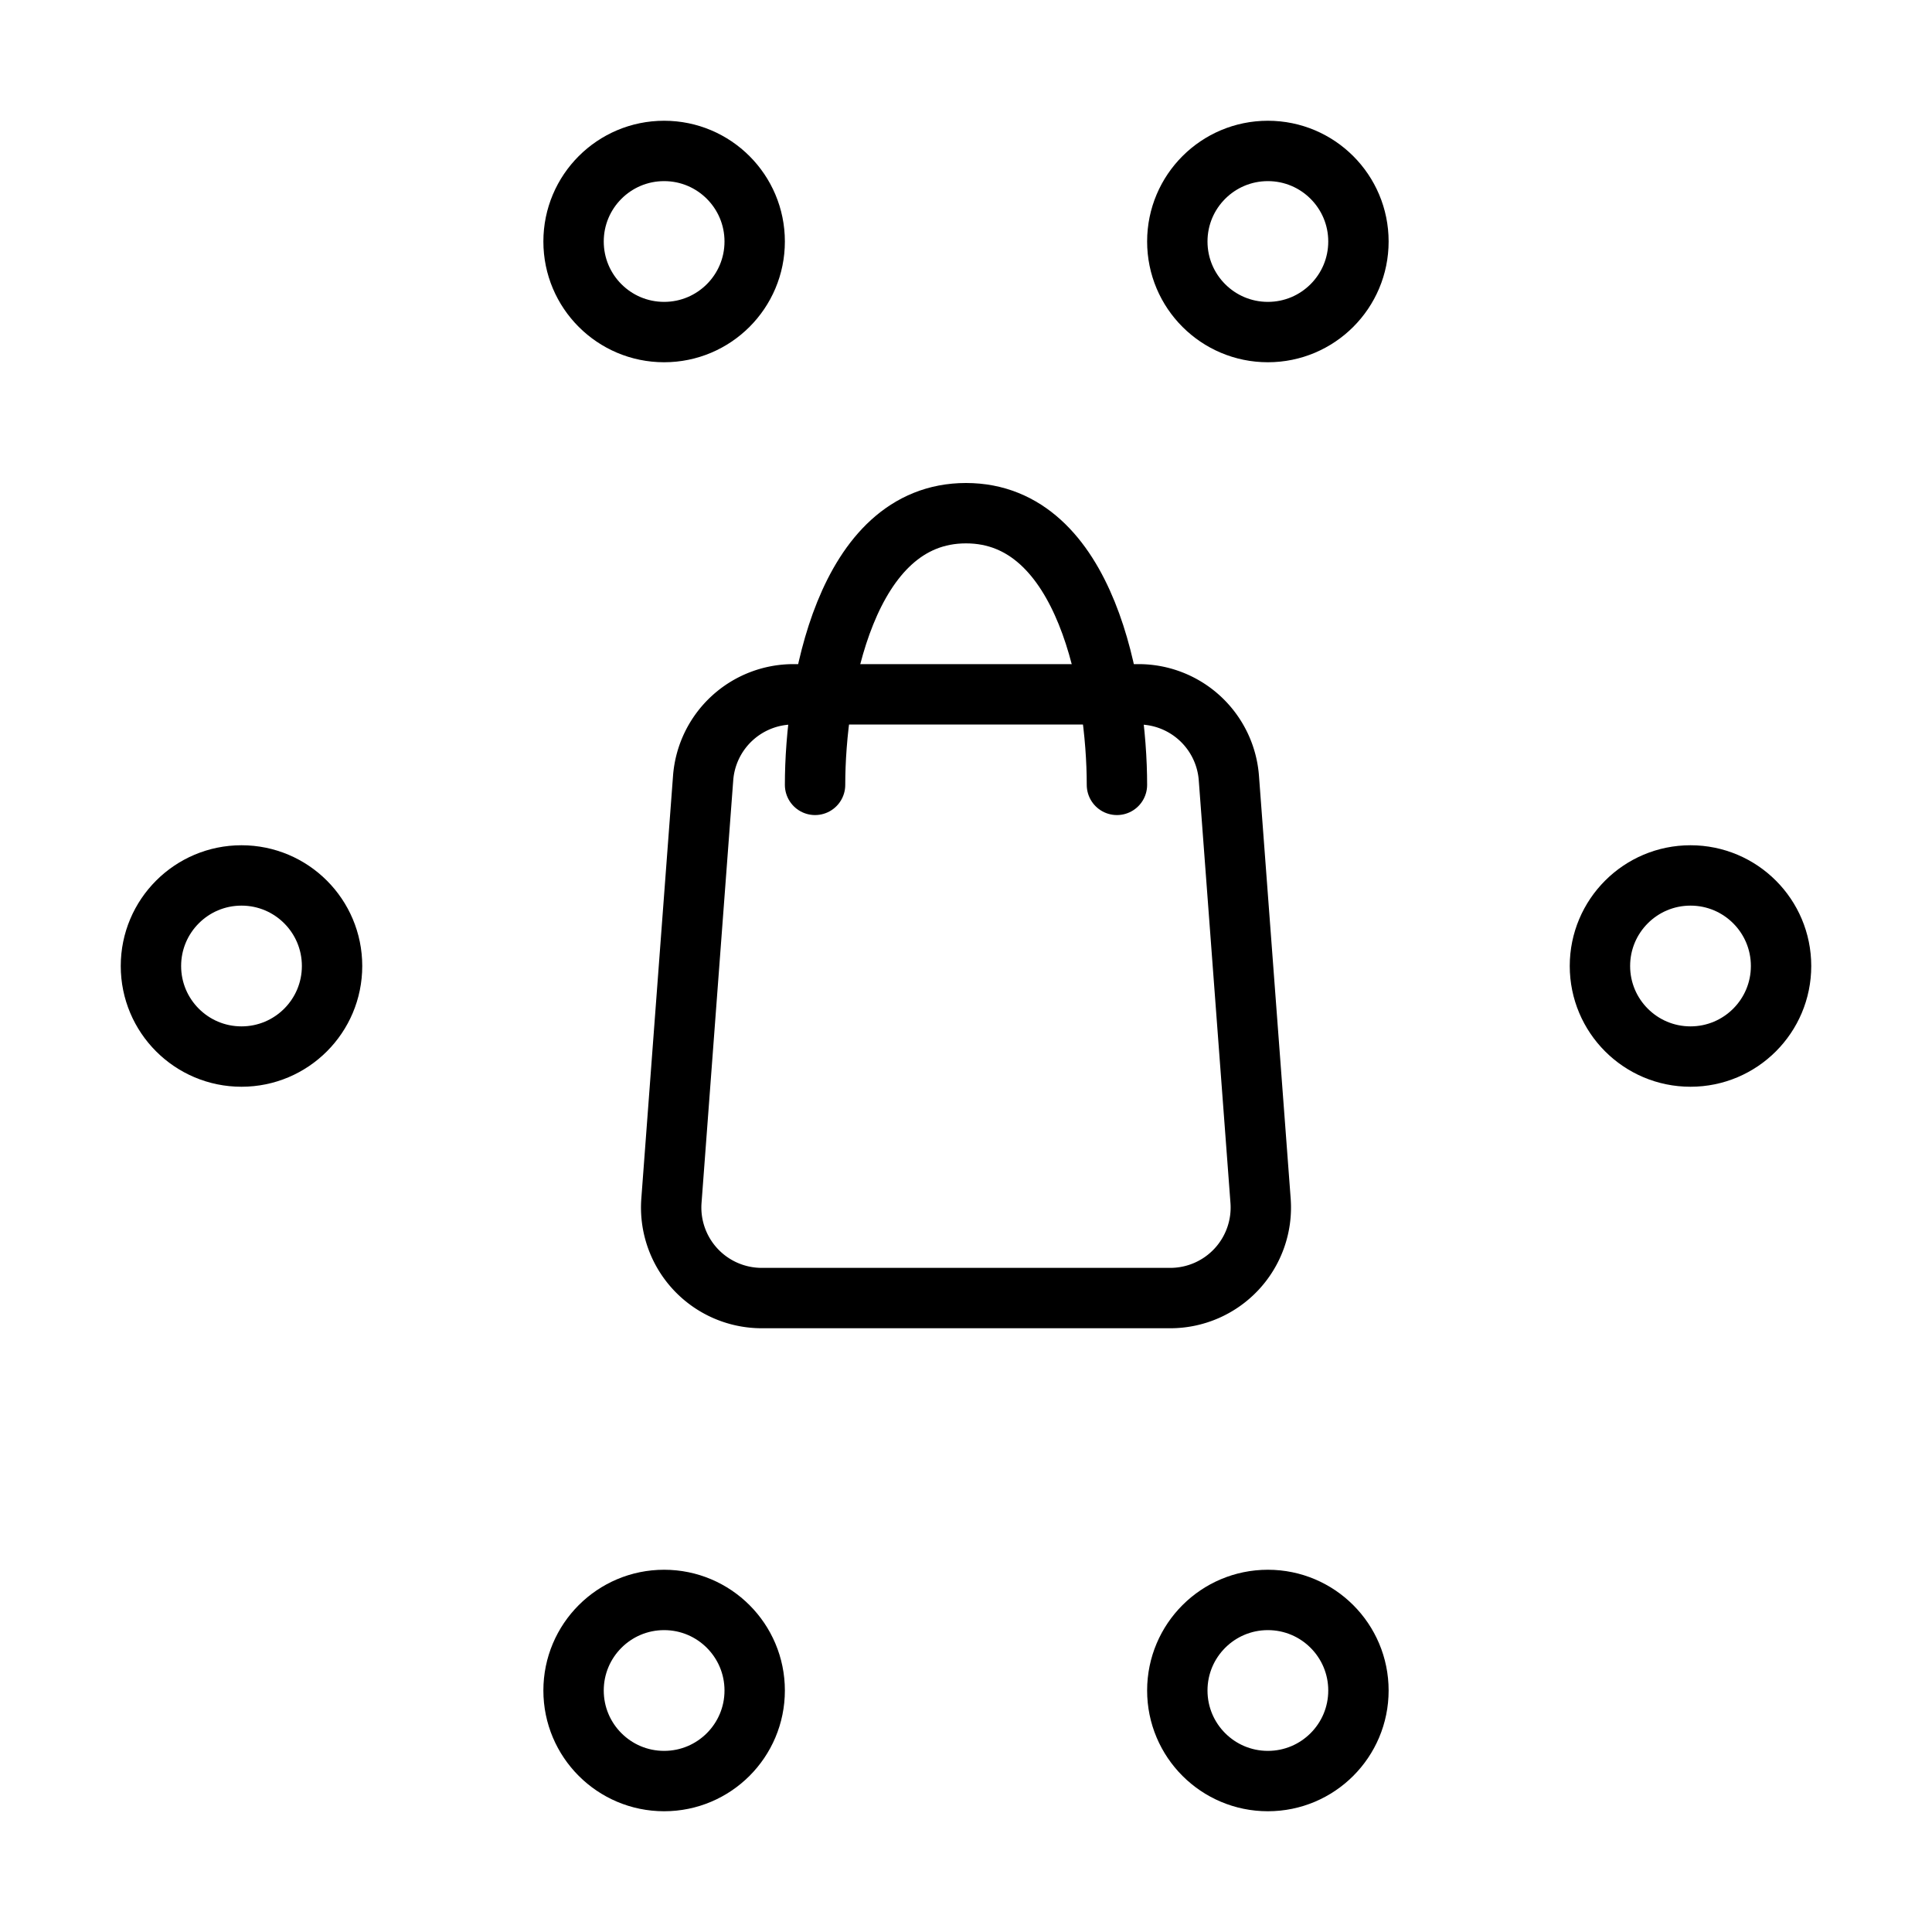 <svg xmlns="http://www.w3.org/2000/svg" fill="none" viewBox="0 0 32 32" width="1em" height="1em"><path stroke="currentColor" d="M11.646 12.888a1.5 1.5 0 0 1 1.496-1.388h5.716a1.5 1.5 0 0 1 1.496 1.388l.525 7a1.5 1.5 0 0 1-1.496 1.612h-6.766a1.5 1.5 0 0 1-1.496-1.612l.525-7Z"/><path stroke="currentColor" stroke-linecap="round" d="M18.5 13c0-1.586-.5-4.5-2.5-4.5s-2.5 2.914-2.5 4.5"/><circle cx="11" cy="4" r="1.5" stroke="currentColor" stroke-linecap="round"/><circle cx="11" cy="28" r="1.5" stroke="currentColor" stroke-linecap="round"/><circle cx="21" cy="4" r="1.5" stroke="currentColor" stroke-linecap="round"/><circle cx="21" cy="28" r="1.5" stroke="currentColor" stroke-linecap="round"/><circle cx="28" cy="16" r="1.5" stroke="currentColor" stroke-linecap="round"/><circle cx="4" cy="16" r="1.5" stroke="currentColor" stroke-linecap="round"/></svg>
